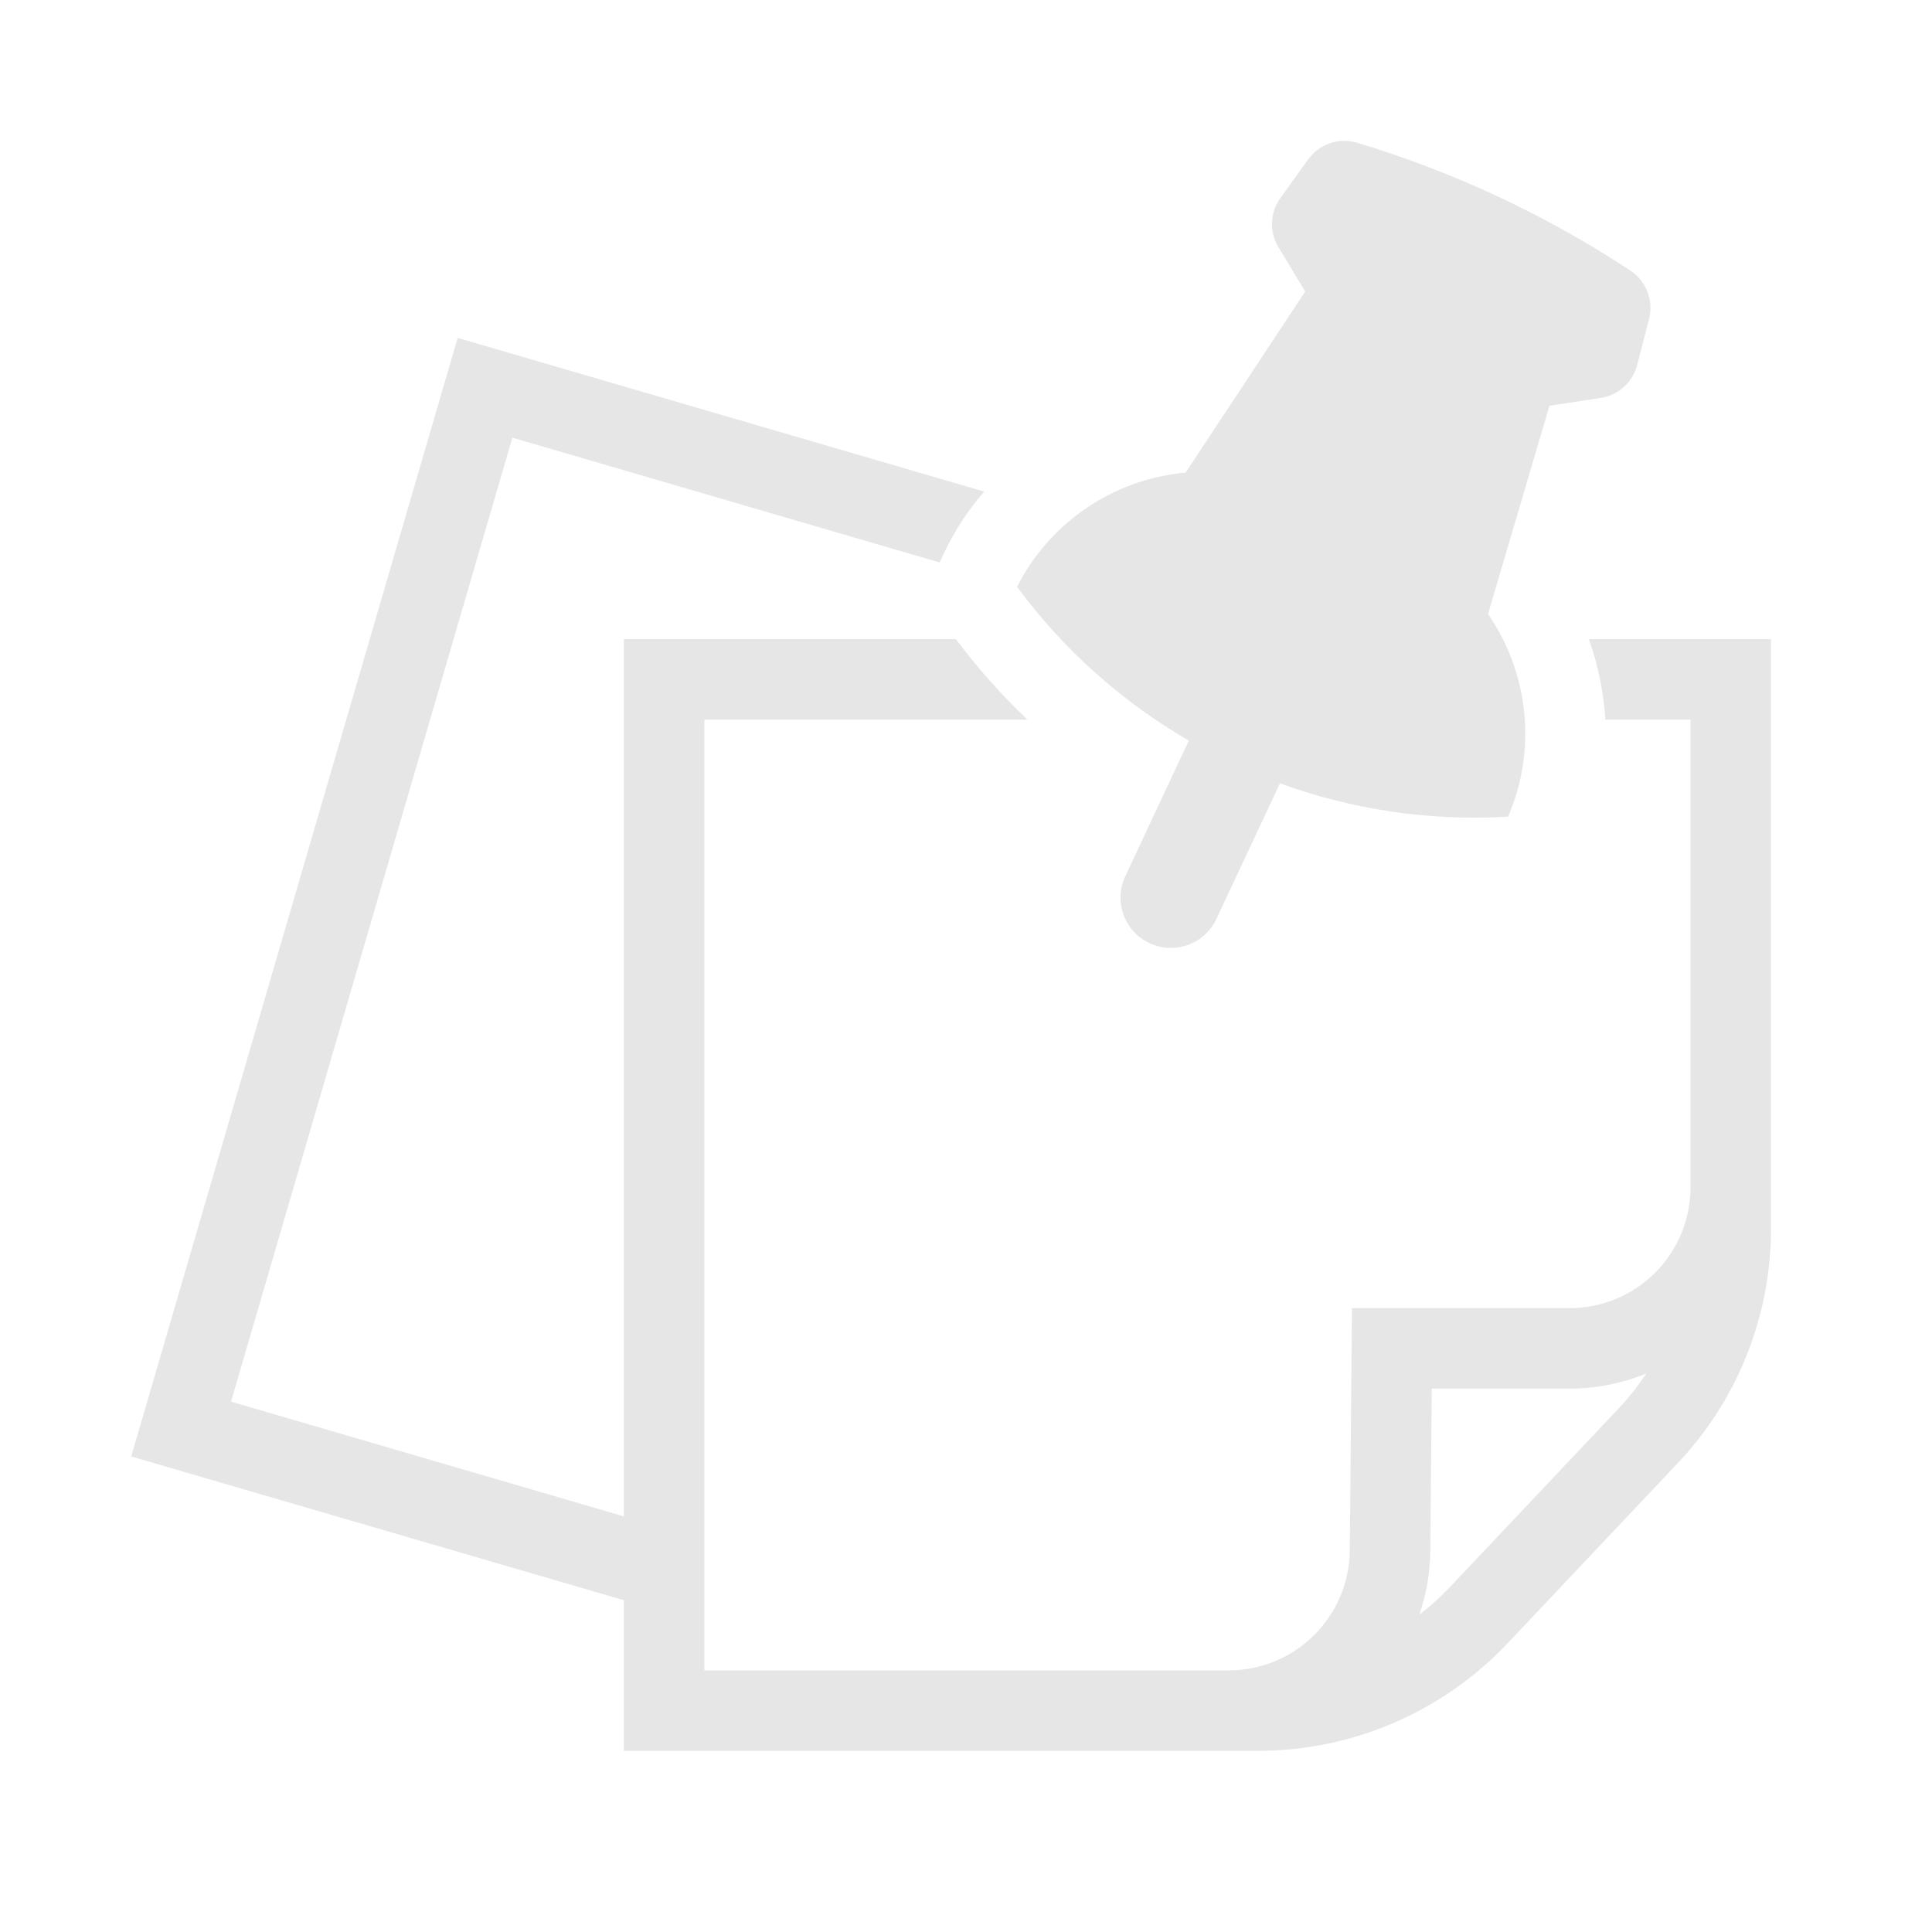 <svg width="96" height="96" xmlns="http://www.w3.org/2000/svg" xmlns:xlink="http://www.w3.org/1999/xlink" xml:space="preserve" overflow="hidden"><defs><clipPath id="clip0"><rect x="164" y="417" width="96" height="96"/></clipPath></defs><g clip-path="url(#clip0)" transform="translate(-164 -417)"><path d="M242.951 448.757C243.408 450.046 243.683 451.392 243.768 452.757L248 452.757 248 476C247.997 479.312 245.312 481.997 242 482L231.179 482 231.07 494.054C231.031 497.343 228.359 499.991 225.07 500L199 500 199 452.757 215.05 452.757C213.756 451.525 212.568 450.187 211.498 448.757L195 448.757 195 492.348 175.48 486.648 189.46 438.748 210.69 444.948 210.918 444.462C211.438 443.364 212.107 442.343 212.905 441.427L186.741 433.79 170.52 489.37 195 496.515 195 504 226.534 504C231.21 503.991 235.677 502.066 238.894 498.672L247.359 489.709C250.345 486.557 252.007 482.378 252 478.036L252 448.757ZM244.451 486.962 235.985 495.926C235.531 496.398 235.043 496.834 234.523 497.232 234.875 496.221 235.059 495.159 235.07 494.089L235.144 486 242 486C243.307 486 244.602 485.743 245.81 485.242 245.406 485.852 244.951 486.428 244.451 486.962Z" fill="#E7E6E6"/><path d="M223.071 453.8 219.938 460.492C219.325 461.729 219.832 463.229 221.069 463.842 222.306 464.454 223.806 463.948 224.419 462.711 224.435 462.678 224.45 462.645 224.465 462.612L227.6 455.921C231.182 457.23 234.992 457.797 238.8 457.587L238.938 457.579C240.361 454.275 239.983 450.471 237.938 447.512L240.993 437.161 243.542 436.772C244.417 436.639 245.128 435.996 245.349 435.139L245.941 432.848C246.175 431.933 245.805 430.97 245.018 430.448 240.822 427.684 236.248 425.544 231.438 424.093 230.532 423.821 229.552 424.154 229 424.922L227.621 426.844C227.104 427.562 227.065 428.519 227.521 429.277L228.855 431.484 222.913 440.484C219.33 440.807 216.165 442.951 214.537 446.159 216.827 449.264 219.732 451.865 223.071 453.8Z" fill="#E7E6E6"/></g></svg>